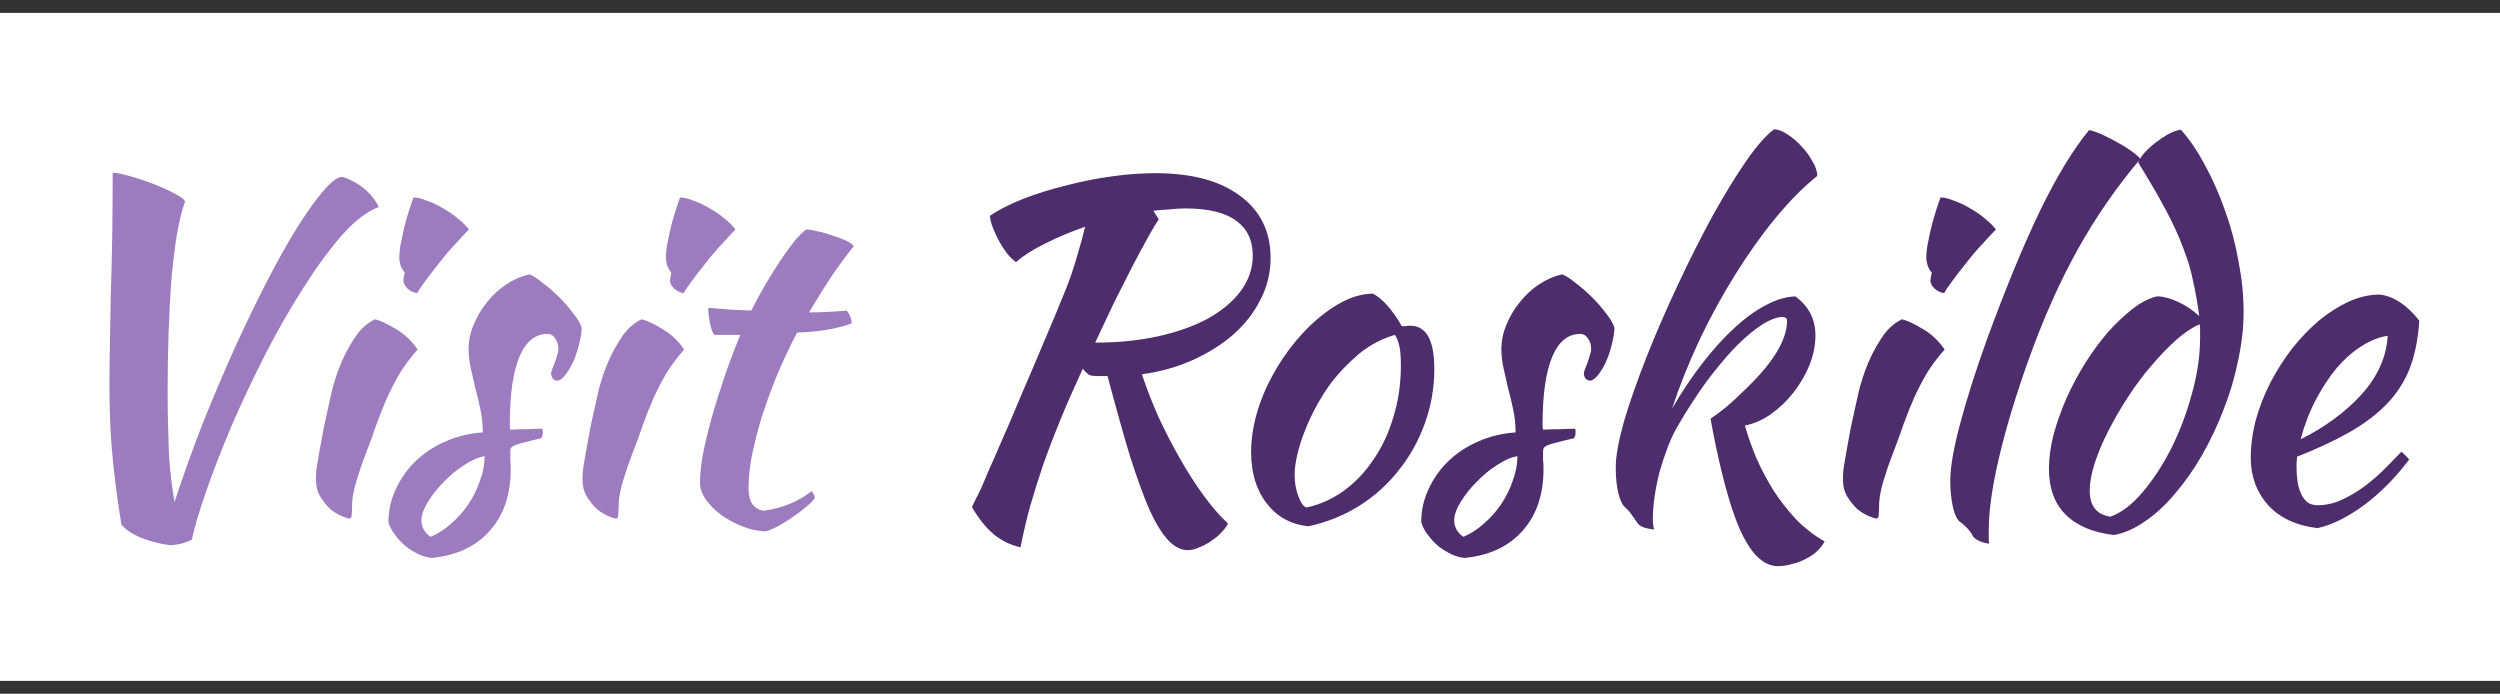 <svg width="191" height="53" viewBox="0 0 191 53" fill="none" xmlns="http://www.w3.org/2000/svg">
<rect x="0" y="0" width="191" height="53" fill="#333333" stroke="none"/>
<g clip-path="url(#clip0_66:120)">
<rect width="191" height="51.031" transform="translate(-0 0.985)" fill="white"/>
<path d="M14.661 41.224C14.125 41.504 13.553 41.644 12.947 41.644C12.2 41.551 11.477 41.364 10.777 41.084C10.101 40.804 9.599 40.466 9.273 40.069C9.086 38.926 8.934 37.877 8.818 36.92C8.701 35.964 8.608 35.066 8.538 34.226C8.468 33.362 8.421 32.546 8.398 31.776C8.374 30.983 8.363 30.19 8.363 29.397C8.363 28.347 8.374 27.239 8.398 26.072C8.421 24.906 8.444 23.67 8.468 22.363C8.514 21.034 8.549 19.622 8.573 18.129C8.596 16.613 8.608 14.968 8.608 13.195C8.911 13.195 9.366 13.289 9.972 13.475C10.579 13.638 11.174 13.837 11.757 14.07C12.364 14.303 12.9 14.548 13.367 14.805C13.833 15.038 14.09 15.236 14.136 15.4C13.903 16.053 13.693 16.904 13.507 17.954C13.343 19.004 13.203 20.17 13.087 21.453C12.993 22.736 12.923 24.09 12.877 25.512C12.83 26.936 12.807 28.347 12.807 29.747C12.807 30.796 12.818 31.741 12.842 32.581C12.865 33.398 12.888 34.144 12.912 34.821C12.958 35.474 13.017 36.092 13.087 36.675C13.157 37.235 13.238 37.795 13.332 38.355C13.985 36.372 14.696 34.389 15.466 32.406C16.259 30.423 17.064 28.522 17.881 26.702C18.721 24.859 19.549 23.145 20.365 21.558C21.182 19.972 21.951 18.596 22.675 17.429C23.421 16.239 24.086 15.306 24.669 14.63C25.252 13.93 25.731 13.557 26.104 13.51C26.36 13.557 26.629 13.662 26.909 13.825C27.212 13.965 27.492 14.14 27.748 14.35C28.005 14.56 28.238 14.793 28.448 15.05C28.658 15.306 28.822 15.563 28.938 15.82C28.075 16.123 27.142 16.834 26.139 17.954C25.159 19.074 24.168 20.427 23.165 22.013C22.161 23.576 21.182 25.291 20.225 27.157C19.292 29 18.441 30.808 17.671 32.581C16.924 34.354 16.283 36.01 15.746 37.55C15.21 39.09 14.848 40.314 14.661 41.224ZM24.137 36.64C24.137 36.43 24.149 36.174 24.172 35.87C24.219 35.544 24.289 35.124 24.382 34.611C24.475 34.074 24.592 33.432 24.732 32.686C24.895 31.939 25.094 31.041 25.327 29.992C25.374 29.758 25.479 29.385 25.642 28.872C25.805 28.359 26.015 27.822 26.272 27.262C26.552 26.679 26.878 26.119 27.252 25.582C27.648 25.046 28.115 24.649 28.651 24.393C29.048 24.486 29.573 24.731 30.226 25.128C30.879 25.501 31.439 26.026 31.905 26.702C31.369 27.309 30.914 27.915 30.541 28.522C30.191 29.128 29.864 29.758 29.561 30.412C29.281 31.065 29.013 31.741 28.756 32.441C28.523 33.141 28.255 33.876 27.951 34.646C27.695 35.299 27.462 35.975 27.252 36.675C27.042 37.352 26.925 37.947 26.902 38.46C26.902 38.88 26.89 39.171 26.867 39.334C26.867 39.521 26.808 39.614 26.692 39.614C26.598 39.614 26.412 39.556 26.132 39.44C25.852 39.323 25.56 39.148 25.257 38.915C24.977 38.658 24.72 38.343 24.487 37.97C24.254 37.597 24.137 37.153 24.137 36.64ZM30.821 21.453C30.821 21.313 30.856 21.104 30.926 20.823C30.809 20.707 30.704 20.532 30.611 20.299C30.541 20.065 30.506 19.855 30.506 19.669C30.506 19.459 30.529 19.179 30.576 18.829C30.646 18.456 30.727 18.059 30.821 17.639C30.914 17.219 31.031 16.788 31.171 16.345C31.311 15.878 31.451 15.458 31.591 15.085C31.87 15.085 32.209 15.166 32.605 15.33C33.025 15.47 33.445 15.668 33.865 15.925C34.285 16.158 34.67 16.426 35.02 16.729C35.37 17.009 35.638 17.278 35.825 17.534C35.568 17.791 35.23 18.152 34.81 18.619C34.39 19.062 33.982 19.541 33.585 20.054C33.189 20.544 32.827 21.01 32.5 21.453C32.174 21.897 31.964 22.212 31.87 22.398C31.591 22.352 31.346 22.235 31.136 22.048C30.926 21.838 30.821 21.64 30.821 21.453ZM44.444 25.058C44.421 25.501 44.339 25.967 44.199 26.457C44.083 26.924 43.931 27.355 43.744 27.752C43.558 28.125 43.359 28.44 43.15 28.697C42.94 28.953 42.741 29.082 42.555 29.082C42.298 29.058 42.146 28.884 42.1 28.557C42.1 28.487 42.123 28.382 42.17 28.242C42.24 28.079 42.31 27.904 42.38 27.717C42.45 27.53 42.508 27.344 42.555 27.157C42.625 26.971 42.66 26.807 42.66 26.667C42.66 26.341 42.578 26.072 42.415 25.863C42.275 25.629 42.077 25.512 41.82 25.512C40.887 25.512 40.175 26.096 39.685 27.262C39.195 28.429 38.95 30.143 38.95 32.406C38.95 32.639 38.962 32.779 38.986 32.826C39.475 32.803 39.907 32.791 40.28 32.791C40.677 32.768 41.062 32.756 41.435 32.756C41.458 32.803 41.47 32.896 41.47 33.036C41.47 33.246 41.423 33.398 41.33 33.491C40.793 33.607 40.362 33.712 40.035 33.806C39.732 33.876 39.499 33.946 39.335 34.016C39.172 34.086 39.067 34.167 39.02 34.261C38.997 34.331 38.986 34.436 38.986 34.576C38.986 34.762 38.986 34.949 38.986 35.136C39.009 35.322 39.02 35.555 39.02 35.835C39.02 37.795 38.484 39.37 37.411 40.559C36.361 41.749 34.891 42.437 33.002 42.624C32.675 42.6 32.337 42.507 31.987 42.344C31.637 42.181 31.299 41.971 30.972 41.714C30.669 41.457 30.401 41.166 30.167 40.839C29.934 40.536 29.771 40.221 29.677 39.894C29.677 39.008 29.864 38.168 30.237 37.375C30.611 36.559 31.112 35.847 31.742 35.24C32.395 34.611 33.153 34.109 34.017 33.736C34.903 33.339 35.859 33.106 36.886 33.036C36.886 32.453 36.828 31.881 36.711 31.321C36.594 30.761 36.466 30.225 36.326 29.712C36.209 29.175 36.093 28.662 35.976 28.172C35.859 27.659 35.801 27.157 35.801 26.667C35.801 26.037 35.929 25.419 36.186 24.813C36.443 24.183 36.781 23.611 37.201 23.098C37.621 22.561 38.111 22.107 38.67 21.733C39.23 21.36 39.814 21.104 40.42 20.963C40.677 21.034 41.015 21.244 41.435 21.593C41.878 21.92 42.31 22.293 42.73 22.713C43.15 23.133 43.523 23.565 43.849 24.008C44.176 24.428 44.374 24.778 44.444 25.058ZM32.897 41.014C33.457 40.781 33.981 40.443 34.471 39.999C34.985 39.556 35.428 39.055 35.801 38.495C36.174 37.935 36.466 37.34 36.676 36.71C36.909 36.08 37.026 35.462 37.026 34.855C36.559 34.925 36.046 35.147 35.486 35.52C34.926 35.87 34.401 36.302 33.912 36.815C33.422 37.305 33.013 37.818 32.687 38.355C32.36 38.891 32.197 39.358 32.197 39.755C32.197 40.268 32.43 40.688 32.897 41.014ZM44.504 36.64C44.504 36.43 44.516 36.174 44.539 35.87C44.586 35.544 44.656 35.124 44.749 34.611C44.842 34.074 44.959 33.432 45.099 32.686C45.262 31.939 45.46 31.041 45.694 29.992C45.74 29.758 45.845 29.385 46.008 28.872C46.172 28.359 46.382 27.822 46.638 27.262C46.918 26.679 47.245 26.119 47.618 25.582C48.015 25.046 48.481 24.649 49.018 24.393C49.414 24.486 49.939 24.731 50.593 25.128C51.246 25.501 51.806 26.026 52.272 26.702C51.736 27.309 51.281 27.915 50.907 28.522C50.558 29.128 50.231 29.758 49.928 30.412C49.648 31.065 49.38 31.741 49.123 32.441C48.89 33.141 48.621 33.876 48.318 34.646C48.061 35.299 47.828 35.975 47.618 36.675C47.408 37.352 47.292 37.947 47.268 38.46C47.268 38.88 47.257 39.171 47.233 39.334C47.233 39.521 47.175 39.614 47.058 39.614C46.965 39.614 46.778 39.556 46.498 39.44C46.218 39.323 45.927 39.148 45.624 38.915C45.344 38.658 45.087 38.343 44.854 37.97C44.62 37.597 44.504 37.153 44.504 36.64ZM51.187 21.453C51.187 21.313 51.222 21.104 51.292 20.823C51.176 20.707 51.071 20.532 50.977 20.299C50.907 20.065 50.873 19.855 50.873 19.669C50.873 19.459 50.896 19.179 50.943 18.829C51.013 18.456 51.094 18.059 51.187 17.639C51.281 17.219 51.397 16.788 51.537 16.345C51.677 15.878 51.817 15.458 51.957 15.085C52.237 15.085 52.575 15.166 52.972 15.33C53.392 15.47 53.812 15.668 54.232 15.925C54.652 16.158 55.037 16.426 55.386 16.729C55.736 17.009 56.005 17.278 56.191 17.534C55.935 17.791 55.596 18.152 55.177 18.619C54.757 19.062 54.348 19.541 53.952 20.054C53.555 20.544 53.194 21.01 52.867 21.453C52.541 21.897 52.331 22.212 52.237 22.398C51.957 22.352 51.712 22.235 51.502 22.048C51.292 21.838 51.187 21.64 51.187 21.453ZM54.564 25.582C54.447 25.442 54.342 25.151 54.249 24.708C54.156 24.241 54.109 23.845 54.109 23.518C54.716 23.565 55.299 23.611 55.859 23.658C56.419 23.681 56.932 23.705 57.398 23.728C57.748 23.028 58.121 22.34 58.518 21.663C58.938 20.963 59.335 20.334 59.708 19.774C60.104 19.191 60.466 18.701 60.793 18.304C61.142 17.907 61.411 17.651 61.597 17.534C61.831 17.534 62.122 17.581 62.472 17.674C62.846 17.744 63.219 17.849 63.592 17.989C63.965 18.106 64.303 18.234 64.607 18.374C64.91 18.514 65.12 18.654 65.237 18.794C64.537 19.68 63.93 20.509 63.417 21.278C62.927 22.025 62.391 22.888 61.807 23.868C62.274 23.868 62.74 23.856 63.207 23.833C63.697 23.81 64.187 23.775 64.677 23.728C64.793 23.845 64.887 23.996 64.957 24.183C65.027 24.346 65.062 24.521 65.062 24.708C63.919 25.128 62.531 25.361 60.898 25.408C60.314 26.527 59.789 27.647 59.323 28.767C58.88 29.863 58.495 30.925 58.168 31.951C57.865 32.978 57.62 33.946 57.433 34.855C57.27 35.765 57.188 36.582 57.188 37.305C57.188 38.331 57.573 38.903 58.343 39.02C59.043 38.926 59.708 38.751 60.338 38.495C60.968 38.238 61.527 37.911 62.017 37.515C62.157 37.725 62.239 37.9 62.262 38.04C62.122 38.25 61.877 38.495 61.527 38.775C61.201 39.055 60.839 39.323 60.443 39.58C60.046 39.859 59.661 40.093 59.288 40.279C58.915 40.466 58.635 40.571 58.448 40.594C57.865 40.571 57.282 40.443 56.699 40.209C56.115 39.976 55.579 39.684 55.089 39.334C54.622 38.985 54.237 38.6 53.934 38.18C53.631 37.737 53.479 37.305 53.479 36.885C53.479 36.325 53.549 35.625 53.689 34.785C53.852 33.922 54.074 32.989 54.354 31.986C54.634 30.983 54.961 29.933 55.334 28.837C55.707 27.74 56.115 26.656 56.559 25.582H54.564Z" fill="#9D7BBF"/>
<path d="M97.074 19.704C97.074 20.823 96.818 21.885 96.304 22.888C95.814 23.868 95.126 24.754 94.24 25.547C93.353 26.317 92.315 26.971 91.126 27.507C89.936 28.044 88.641 28.405 87.241 28.592C87.591 29.642 88.011 30.726 88.501 31.846C89.014 32.943 89.563 34.004 90.146 35.031C90.729 36.057 91.335 37.002 91.965 37.865C92.595 38.728 93.213 39.44 93.82 39.999C93.703 40.233 93.528 40.466 93.295 40.699C93.085 40.932 92.829 41.142 92.525 41.329C92.245 41.539 91.942 41.702 91.615 41.819C91.312 41.959 91.021 42.029 90.741 42.029C90.227 42.029 89.737 41.784 89.271 41.294C88.804 40.804 88.326 40.034 87.836 38.985C87.37 37.911 86.868 36.535 86.332 34.855C85.818 33.153 85.247 31.111 84.617 28.732C84.36 28.732 84.104 28.732 83.847 28.732C83.591 28.732 83.392 28.709 83.252 28.662C83.089 28.569 82.914 28.405 82.727 28.172C82.097 29.525 81.538 30.796 81.048 31.986C80.558 33.176 80.115 34.331 79.718 35.45C79.345 36.547 79.007 37.62 78.703 38.67C78.423 39.696 78.178 40.746 77.968 41.819C77.175 41.632 76.487 41.294 75.904 40.804C75.321 40.314 74.772 39.626 74.259 38.74C74.353 38.53 74.446 38.331 74.539 38.145C74.656 37.935 74.796 37.655 74.959 37.305C75.122 36.932 75.321 36.465 75.554 35.905C75.811 35.345 76.137 34.599 76.534 33.666C76.954 32.733 77.444 31.59 78.003 30.236C78.587 28.884 79.286 27.239 80.103 25.303C80.476 24.439 80.791 23.681 81.048 23.028C81.328 22.375 81.573 21.757 81.783 21.174C81.993 20.567 82.179 19.972 82.342 19.389C82.529 18.782 82.716 18.094 82.902 17.324C81.829 17.698 80.826 18.117 79.893 18.584C78.983 19.027 78.225 19.506 77.618 20.019C77.409 19.879 77.187 19.669 76.954 19.389C76.744 19.109 76.545 18.806 76.359 18.479C76.172 18.129 76.009 17.779 75.869 17.429C75.729 17.079 75.647 16.764 75.624 16.485C76.324 16.018 77.175 15.586 78.178 15.19C79.205 14.793 80.29 14.455 81.433 14.175C82.576 13.872 83.742 13.638 84.932 13.475C86.122 13.312 87.23 13.23 88.256 13.23C91.056 13.23 93.225 13.813 94.765 14.98C96.304 16.123 97.074 17.698 97.074 19.704ZM88.536 16.764C88.373 16.974 88.116 17.394 87.766 18.024C87.416 18.654 87.008 19.412 86.541 20.299C86.098 21.162 85.62 22.107 85.107 23.133C84.617 24.16 84.139 25.174 83.672 26.177C85.422 26.177 87.031 26.014 88.501 25.688C89.971 25.361 91.242 24.906 92.315 24.323C93.388 23.716 94.216 23.016 94.8 22.223C95.406 21.407 95.71 20.509 95.71 19.529C95.71 18.362 95.29 17.476 94.45 16.869C93.61 16.239 92.315 15.925 90.566 15.925C90.169 15.925 89.772 15.948 89.376 15.995C88.979 16.018 88.559 16.053 88.116 16.1L88.536 16.764ZM99.959 40.209C98.629 40.069 97.568 39.486 96.775 38.46C95.981 37.433 95.585 36.127 95.585 34.541C95.585 33.607 95.725 32.639 96.005 31.636C96.285 30.633 96.681 29.665 97.195 28.732C97.708 27.775 98.314 26.877 99.014 26.037C99.714 25.198 100.472 24.474 101.289 23.868C102.572 22.911 103.773 22.433 104.893 22.433C105.639 22.83 106.374 23.658 107.097 24.918C107.214 24.918 107.319 24.918 107.412 24.918C107.506 24.894 107.611 24.883 107.727 24.883C108.964 24.883 109.582 25.979 109.582 28.172C109.582 29.642 109.337 31.041 108.847 32.371C108.38 33.677 107.716 34.867 106.852 35.94C106.013 37.013 104.998 37.923 103.808 38.67C102.642 39.393 101.359 39.906 99.959 40.209ZM101.744 29.187C101.347 29.723 100.974 30.306 100.624 30.936C100.274 31.566 99.971 32.208 99.714 32.861C99.457 33.491 99.259 34.109 99.119 34.715C98.979 35.299 98.909 35.824 98.909 36.29C98.909 36.85 99.002 37.387 99.189 37.9C99.376 38.413 99.586 38.705 99.819 38.775C100.869 38.541 101.825 38.11 102.688 37.48C103.575 36.827 104.333 36.022 104.963 35.066C105.616 34.109 106.118 33.024 106.468 31.811C106.841 30.598 107.027 29.303 107.027 27.927C107.027 27.32 106.992 26.842 106.922 26.492C106.852 26.142 106.736 25.839 106.573 25.582C105.546 25.886 104.625 26.376 103.808 27.052C103.015 27.729 102.327 28.44 101.744 29.187ZM123.348 25.058C123.325 25.501 123.243 25.967 123.103 26.457C122.987 26.924 122.835 27.355 122.648 27.752C122.462 28.125 122.263 28.44 122.053 28.697C121.843 28.953 121.645 29.082 121.459 29.082C121.202 29.058 121.05 28.884 121.004 28.557C121.004 28.487 121.027 28.382 121.074 28.242C121.144 28.079 121.214 27.904 121.284 27.717C121.354 27.53 121.412 27.344 121.459 27.157C121.529 26.971 121.563 26.807 121.563 26.667C121.563 26.341 121.482 26.072 121.319 25.863C121.179 25.629 120.98 25.512 120.724 25.512C119.791 25.512 119.079 26.096 118.589 27.262C118.099 28.429 117.854 30.143 117.854 32.406C117.854 32.639 117.866 32.779 117.889 32.826C118.379 32.803 118.811 32.791 119.184 32.791C119.581 32.768 119.966 32.756 120.339 32.756C120.362 32.803 120.374 32.896 120.374 33.036C120.374 33.246 120.327 33.398 120.234 33.491C119.697 33.607 119.266 33.712 118.939 33.806C118.636 33.876 118.403 33.946 118.239 34.016C118.076 34.086 117.971 34.167 117.924 34.261C117.901 34.331 117.889 34.436 117.889 34.576C117.889 34.762 117.889 34.949 117.889 35.136C117.913 35.322 117.924 35.555 117.924 35.835C117.924 37.795 117.388 39.37 116.315 40.559C115.265 41.749 113.795 42.437 111.906 42.624C111.579 42.6 111.241 42.507 110.891 42.344C110.541 42.181 110.203 41.971 109.876 41.714C109.573 41.457 109.304 41.166 109.071 40.839C108.838 40.536 108.675 40.221 108.581 39.894C108.581 39.008 108.768 38.168 109.141 37.375C109.514 36.559 110.016 35.847 110.646 35.24C111.299 34.611 112.057 34.109 112.92 33.736C113.807 33.339 114.763 33.106 115.79 33.036C115.79 32.453 115.731 31.881 115.615 31.321C115.498 30.761 115.37 30.225 115.23 29.712C115.113 29.175 114.997 28.662 114.88 28.172C114.763 27.659 114.705 27.157 114.705 26.667C114.705 26.037 114.833 25.419 115.09 24.813C115.347 24.183 115.685 23.611 116.105 23.098C116.525 22.561 117.014 22.107 117.574 21.733C118.134 21.36 118.717 21.104 119.324 20.963C119.581 21.034 119.919 21.244 120.339 21.593C120.782 21.92 121.214 22.293 121.633 22.713C122.053 23.133 122.427 23.565 122.753 24.008C123.08 24.428 123.278 24.778 123.348 25.058ZM111.801 41.014C112.36 40.781 112.885 40.443 113.375 39.999C113.888 39.556 114.332 39.055 114.705 38.495C115.078 37.935 115.37 37.34 115.58 36.71C115.813 36.08 115.93 35.462 115.93 34.855C115.463 34.925 114.95 35.147 114.39 35.52C113.83 35.87 113.305 36.302 112.815 36.815C112.325 37.305 111.917 37.818 111.591 38.355C111.264 38.891 111.101 39.358 111.101 39.755C111.101 40.268 111.334 40.688 111.801 41.014ZM123.443 35.695C123.443 34.855 123.653 33.689 124.073 32.196C124.516 30.703 125.087 29.07 125.787 27.297C126.487 25.524 127.28 23.693 128.167 21.803C129.053 19.914 129.94 18.152 130.826 16.52C131.736 14.886 132.599 13.475 133.416 12.285C134.255 11.096 134.967 10.291 135.55 9.871C135.877 9.894 136.227 10.034 136.6 10.291C136.996 10.547 137.358 10.862 137.685 11.236C138.011 11.585 138.279 11.959 138.489 12.355C138.723 12.752 138.839 13.114 138.839 13.44C137.79 14.28 136.716 15.365 135.62 16.694C134.547 18.001 133.521 19.447 132.541 21.034C131.561 22.596 130.651 24.265 129.811 26.037C128.995 27.787 128.307 29.513 127.747 31.216C128.493 29.933 129.275 28.767 130.091 27.717C130.908 26.667 131.724 25.769 132.541 25.023C133.357 24.276 134.15 23.705 134.92 23.308C135.713 22.888 136.46 22.666 137.16 22.643C138.186 23.39 138.699 24.381 138.699 25.617C138.699 26.364 138.548 27.122 138.244 27.892C137.941 28.639 137.533 29.338 137.02 29.992C136.53 30.621 135.958 31.17 135.305 31.636C134.675 32.079 134.01 32.371 133.311 32.511C133.544 33.328 133.835 34.156 134.185 34.995C134.559 35.835 134.99 36.652 135.48 37.445C135.993 38.238 136.565 38.973 137.195 39.65C137.848 40.326 138.583 40.898 139.399 41.364C139.283 41.597 139.108 41.831 138.874 42.064C138.641 42.297 138.361 42.495 138.035 42.659C137.708 42.846 137.346 42.985 136.95 43.079C136.577 43.195 136.203 43.254 135.83 43.254C135.2 43.254 134.605 42.939 134.045 42.309C133.509 41.679 133.019 40.769 132.576 39.58C132.226 38.623 131.888 37.48 131.561 36.15C131.234 34.821 130.943 33.432 130.686 31.986C131.013 31.776 131.421 31.473 131.911 31.076C132.401 30.656 132.914 30.178 133.451 29.642C135.503 27.659 136.53 25.944 136.53 24.498C136.53 24.311 136.402 24.218 136.145 24.218C135.678 24.241 135.13 24.463 134.5 24.883C133.87 25.303 133.194 25.886 132.471 26.632C131.771 27.379 131.048 28.254 130.301 29.257C129.578 30.26 128.878 31.345 128.202 32.511C127.922 32.978 127.665 33.514 127.432 34.121C127.199 34.727 126.989 35.357 126.802 36.01C126.639 36.64 126.51 37.27 126.417 37.9C126.324 38.53 126.277 39.113 126.277 39.65C126.277 39.976 126.312 40.244 126.382 40.454C125.659 40.384 125.216 40.198 125.052 39.894C124.866 39.614 124.702 39.381 124.562 39.195C124.446 39.031 124.318 38.891 124.178 38.775C123.968 38.611 123.793 38.261 123.653 37.725C123.513 37.188 123.443 36.512 123.443 35.695ZM140.801 36.64C140.801 36.43 140.813 36.174 140.836 35.87C140.883 35.544 140.953 35.124 141.046 34.611C141.14 34.074 141.256 33.432 141.396 32.686C141.56 31.939 141.758 31.041 141.991 29.992C142.038 29.758 142.143 29.385 142.306 28.872C142.469 28.359 142.679 27.822 142.936 27.262C143.216 26.679 143.542 26.119 143.916 25.582C144.312 25.046 144.779 24.649 145.315 24.393C145.712 24.486 146.237 24.731 146.89 25.128C147.543 25.501 148.103 26.026 148.57 26.702C148.033 27.309 147.578 27.915 147.205 28.522C146.855 29.128 146.528 29.758 146.225 30.412C145.945 31.065 145.677 31.741 145.42 32.441C145.187 33.141 144.919 33.876 144.616 34.646C144.359 35.299 144.126 35.975 143.916 36.675C143.706 37.352 143.589 37.947 143.566 38.46C143.566 38.88 143.554 39.171 143.531 39.334C143.531 39.521 143.472 39.614 143.356 39.614C143.263 39.614 143.076 39.556 142.796 39.44C142.516 39.323 142.224 39.148 141.921 38.915C141.641 38.658 141.385 38.343 141.151 37.97C140.918 37.597 140.801 37.153 140.801 36.64ZM147.485 21.453C147.485 21.313 147.52 21.104 147.59 20.823C147.473 20.707 147.368 20.532 147.275 20.299C147.205 20.065 147.17 19.855 147.17 19.669C147.17 19.459 147.193 19.179 147.24 18.829C147.31 18.456 147.392 18.059 147.485 17.639C147.578 17.219 147.695 16.788 147.835 16.345C147.975 15.878 148.115 15.458 148.255 15.085C148.535 15.085 148.873 15.166 149.27 15.33C149.689 15.47 150.109 15.668 150.529 15.925C150.949 16.158 151.334 16.426 151.684 16.729C152.034 17.009 152.302 17.278 152.489 17.534C152.232 17.791 151.894 18.152 151.474 18.619C151.054 19.062 150.646 19.541 150.249 20.054C149.853 20.544 149.491 21.01 149.165 21.453C148.838 21.897 148.628 22.212 148.535 22.398C148.255 22.352 148.01 22.235 147.8 22.048C147.59 21.838 147.485 21.64 147.485 21.453ZM149.001 36.745C149.001 35.719 149.246 34.284 149.736 32.441C150.226 30.575 150.914 28.405 151.801 25.932C153.247 21.99 154.6 18.712 155.86 16.1C157.143 13.463 158.391 11.411 159.604 9.941C159.884 9.988 160.222 10.104 160.619 10.291C161.039 10.477 161.447 10.687 161.843 10.921C162.24 11.131 162.59 11.352 162.893 11.585C163.22 11.819 163.43 12.005 163.523 12.145C161.703 14.292 160.105 16.601 158.729 19.074C157.353 21.547 156.093 24.381 154.95 27.577C153.97 30.33 153.224 32.814 152.71 35.031C152.197 37.223 151.94 39.055 151.94 40.524C151.94 40.921 151.94 41.166 151.94 41.259C151.94 41.352 151.952 41.446 151.975 41.539C151.649 41.492 151.369 41.411 151.136 41.294C150.902 41.178 150.751 41.038 150.681 40.874C150.634 40.758 150.506 40.583 150.296 40.349C150.086 40.139 149.899 39.976 149.736 39.859C149.526 39.719 149.351 39.358 149.211 38.775C149.071 38.168 149.001 37.492 149.001 36.745ZM164.797 22.643C165.264 22.643 165.801 22.783 166.407 23.063C167.014 23.343 167.55 23.705 168.017 24.148C167.9 23.215 167.748 22.34 167.562 21.523C167.399 20.684 167.142 19.82 166.792 18.934C166.465 18.047 166.022 17.079 165.462 16.03C164.902 14.98 164.203 13.778 163.363 12.425C163.433 12.215 163.584 11.97 163.818 11.691C164.074 11.411 164.354 11.154 164.657 10.921C164.984 10.664 165.311 10.443 165.637 10.256C165.987 10.069 166.314 9.953 166.617 9.906C167.27 10.629 167.888 11.539 168.472 12.635C169.055 13.708 169.568 14.875 170.011 16.135C170.455 17.371 170.793 18.654 171.026 19.984C171.283 21.313 171.411 22.585 171.411 23.798C171.411 25.011 171.271 26.259 170.991 27.542C170.735 28.825 170.361 30.085 169.871 31.321C169.405 32.534 168.857 33.689 168.227 34.785C167.597 35.882 166.909 36.862 166.162 37.725C165.439 38.588 164.681 39.288 163.888 39.824C163.094 40.384 162.301 40.734 161.508 40.874C159.899 40.688 158.662 40.163 157.799 39.3C156.959 38.46 156.539 37.293 156.539 35.8C156.539 35.007 156.656 34.144 156.889 33.211C157.146 32.278 157.472 31.356 157.869 30.447C158.289 29.513 158.767 28.615 159.304 27.752C159.864 26.866 160.447 26.072 161.053 25.373C161.683 24.673 162.313 24.078 162.943 23.588C163.573 23.098 164.191 22.783 164.797 22.643ZM161.228 39.474C162.045 39.195 162.861 38.576 163.678 37.62C164.494 36.663 165.229 35.544 165.882 34.261C166.535 32.954 167.06 31.566 167.457 30.096C167.877 28.604 168.087 27.169 168.087 25.793C168.087 25.396 168.087 25.151 168.087 25.058C168.087 24.964 168.075 24.871 168.052 24.778C167.492 25.011 166.897 25.408 166.267 25.967C165.637 26.527 165.007 27.18 164.378 27.927C163.748 28.65 163.153 29.443 162.593 30.306C162.033 31.17 161.531 32.033 161.088 32.896C160.645 33.759 160.295 34.587 160.038 35.38C159.782 36.174 159.654 36.873 159.654 37.48C159.654 38.646 160.178 39.311 161.228 39.474ZM184.835 24.498C184.741 25.944 184.485 27.192 184.065 28.242C183.645 29.268 183.038 30.178 182.245 30.971C181.475 31.741 180.531 32.441 179.411 33.071C178.291 33.701 176.985 34.307 175.492 34.891C175.492 35.031 175.48 35.182 175.457 35.345C175.457 35.485 175.457 35.637 175.457 35.8C175.457 36.104 175.48 36.419 175.527 36.745C175.573 37.072 175.655 37.375 175.772 37.655C175.888 37.935 176.052 38.168 176.262 38.355C176.472 38.518 176.74 38.6 177.066 38.6C177.696 38.6 178.314 38.46 178.921 38.18C179.528 37.9 180.099 37.562 180.636 37.165C181.196 36.745 181.709 36.302 182.175 35.835C182.665 35.345 183.097 34.902 183.47 34.506C183.703 34.715 183.902 34.914 184.065 35.1C183.015 36.5 181.86 37.667 180.601 38.6C179.364 39.51 178.186 40.093 177.066 40.349C175.457 40.163 174.197 39.58 173.287 38.6C172.401 37.597 171.958 36.395 171.958 34.995C171.958 34.039 172.086 33.071 172.342 32.091C172.622 31.088 172.996 30.131 173.462 29.222C173.952 28.289 174.512 27.414 175.142 26.597C175.795 25.781 176.483 25.069 177.206 24.463C177.953 23.856 178.711 23.378 179.481 23.028C180.274 22.678 181.056 22.503 181.825 22.503C182.898 22.643 183.902 23.308 184.835 24.498ZM182.42 25.652C181.79 25.746 181.137 26.002 180.461 26.422C179.784 26.842 179.143 27.402 178.536 28.102C177.953 28.802 177.416 29.618 176.926 30.551C176.437 31.485 176.052 32.488 175.772 33.561C177.638 32.628 179.189 31.485 180.426 30.131C181.662 28.755 182.327 27.262 182.42 25.652Z" fill="#4D2D6C"/>
</g>
<defs>
<clipPath id="clip0_66:120">
<rect width="191" height="51.031" fill="white" transform="translate(-0 0.985)"/>
</clipPath>
</defs>
</svg>
